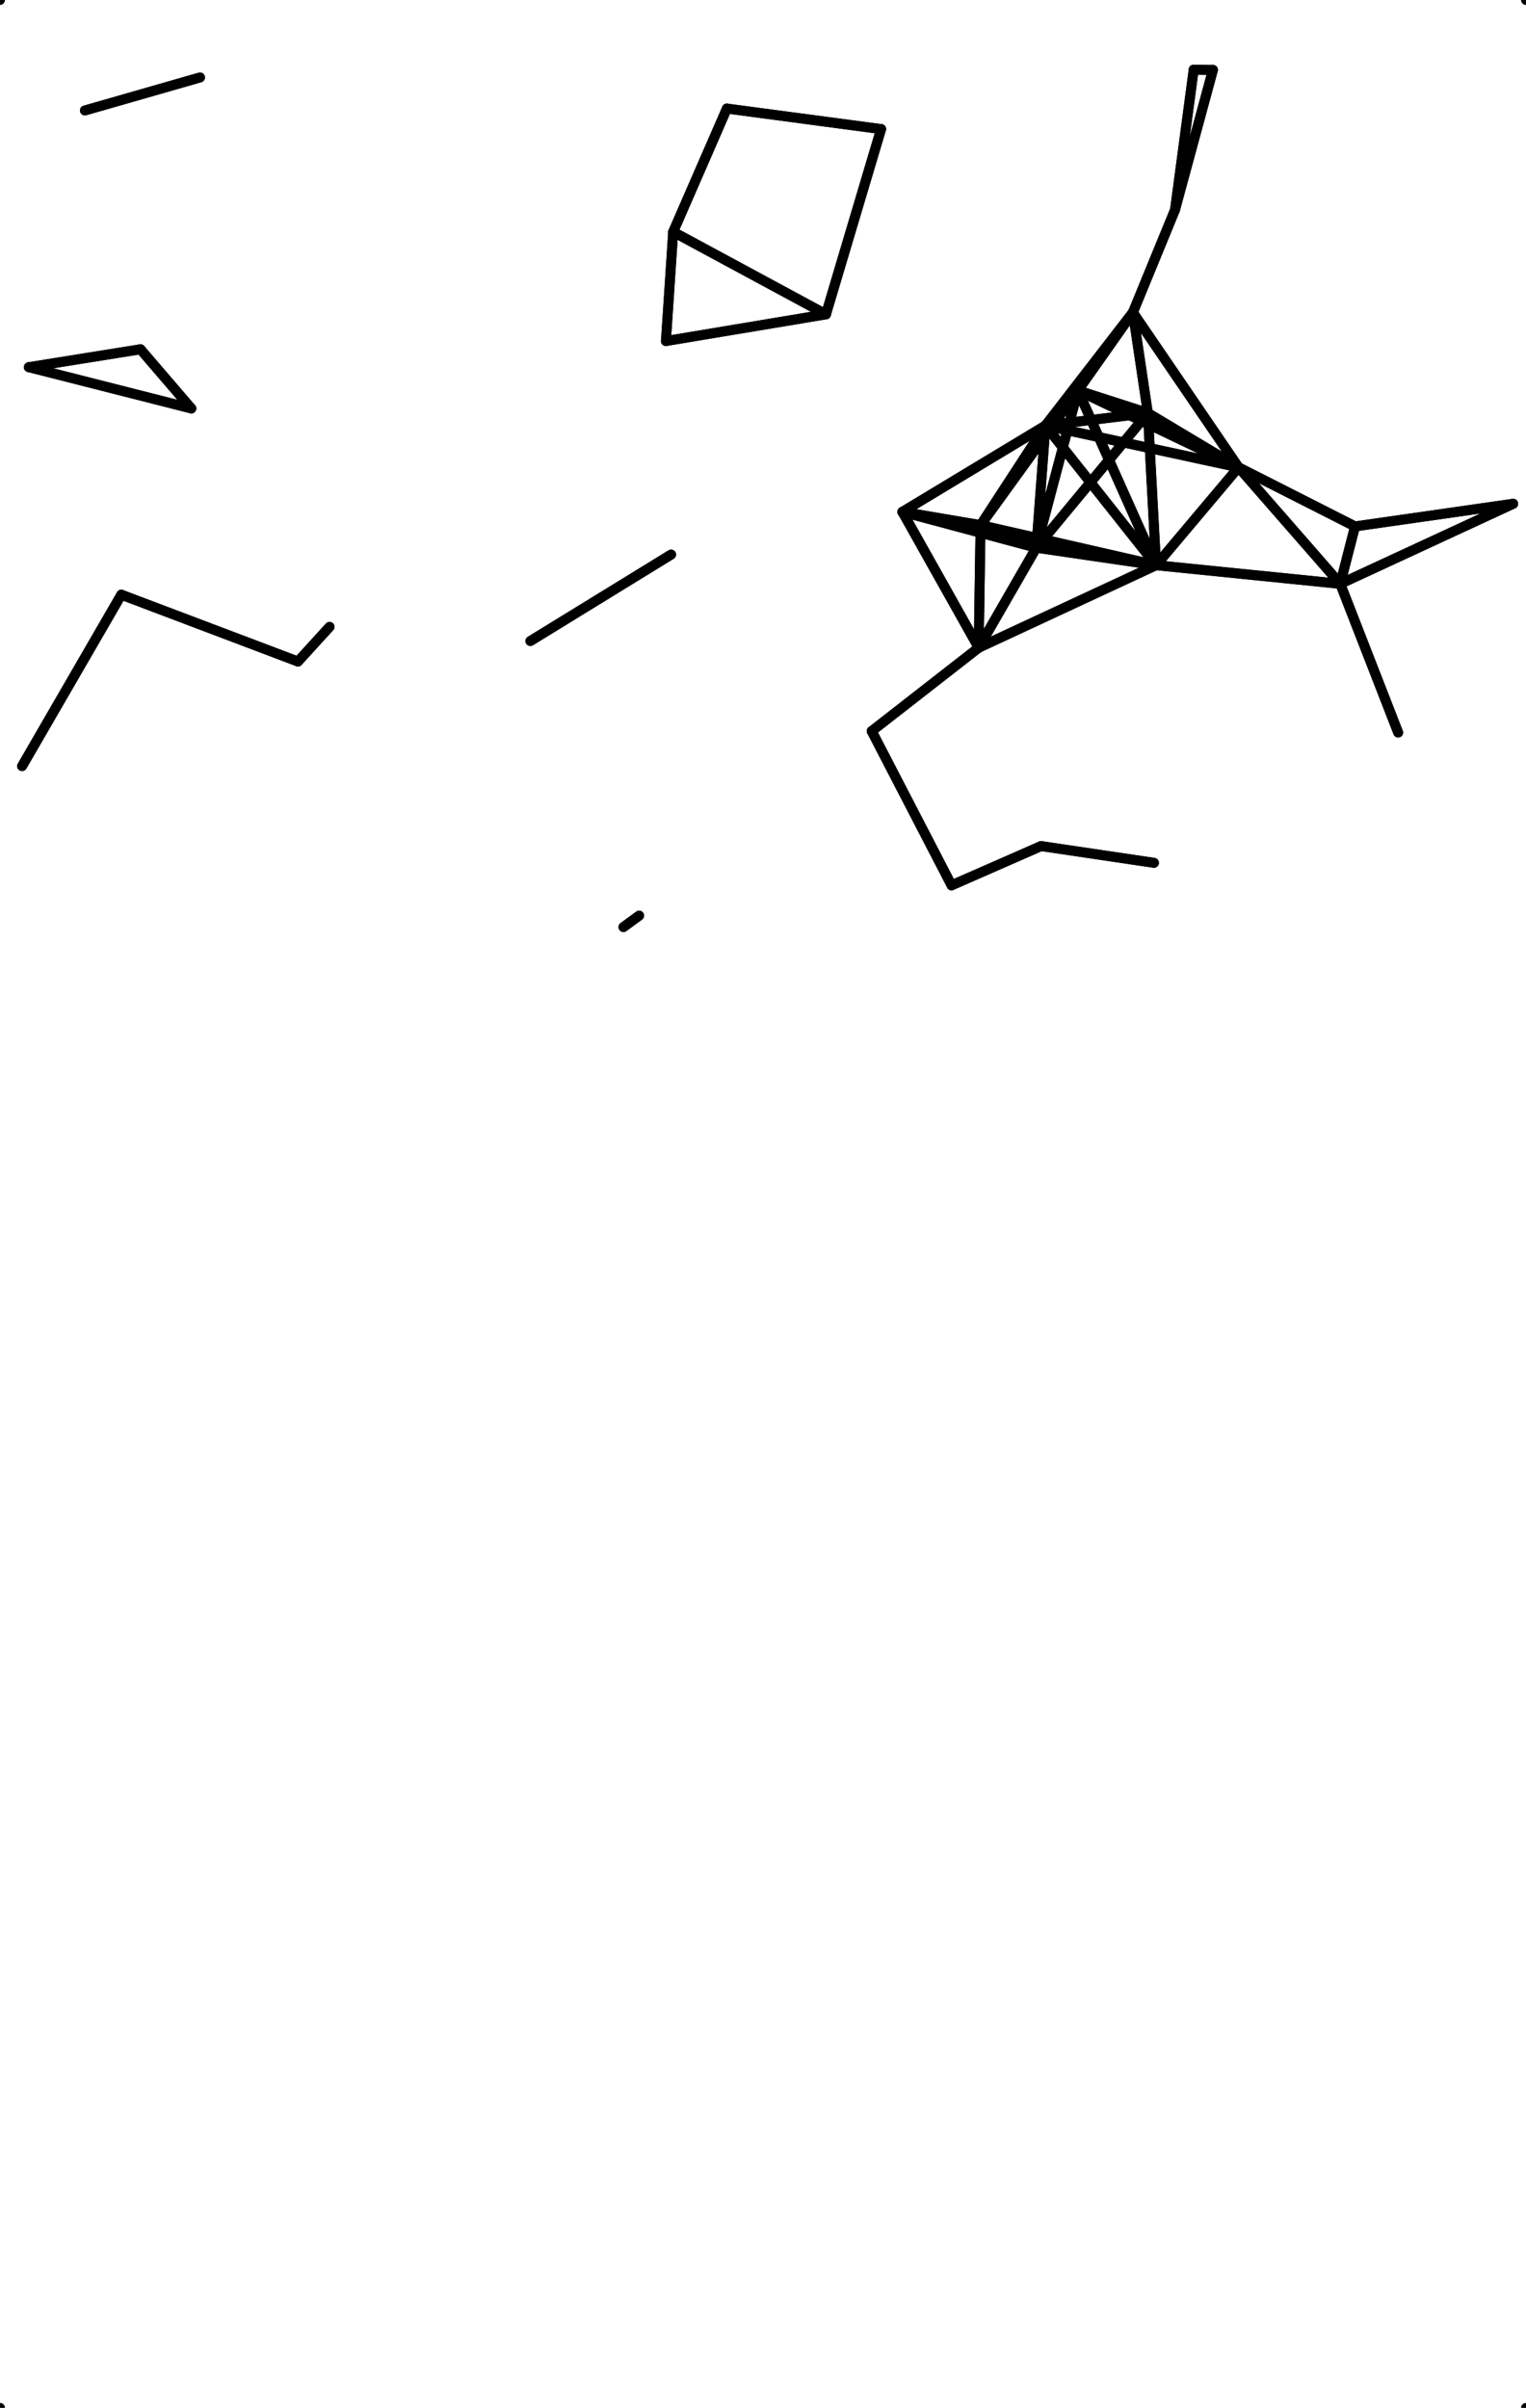 <?xml version="1.0"?>
<!DOCTYPE svg PUBLIC '-//W3C//DTD SVG 1.0//EN'
          'http://www.w3.org/TR/2001/REC-SVG-20010904/DTD/svg10.dtd'>
<svg xmlns:xlink="http://www.w3.org/1999/xlink" style="fill-opacity:1; color-rendering:auto; color-interpolation:auto; text-rendering:auto; stroke:black; stroke-linecap:square; stroke-miterlimit:10; shape-rendering:auto; stroke-opacity:1; fill:black; stroke-dasharray:none; font-weight:normal; stroke-width:1; font-family:'Dialog'; font-style:normal; stroke-linejoin:miter; font-size:12px; stroke-dashoffset:0; image-rendering:auto;" width="154" height="243" xmlns="http://www.w3.org/2000/svg"
><!--Generated by the Batik Graphics2D SVG Generator--><defs id="genericDefs"
  /><g
  ><g style="stroke-linecap:round;"
    ><line y2="73.783" style="fill:none;" x1="96.03" x2="87.971" y1="89.347"
    /></g
    ><g style="stroke-linecap:round;"
    ><line y2="85.384" style="fill:none;" x1="96.03" x2="105.063" y1="89.347"
      /><line y2="57.039" style="fill:none;" x1="135.256" x2="116.667" y1="58.92"
      /><line y2="73.928" style="fill:none;" x1="135.256" x2="141.099" y1="58.92"
      /><line y2="53.125" style="fill:none;" x1="135.256" x2="136.745" y1="58.92"
      /><line y2="50.841" style="fill:none;" x1="135.256" x2="152.701" y1="58.92"
      /><line y2="47.16" style="fill:none;" x1="135.256" x2="124.988" y1="58.92"
      /><line y2="58.92" style="fill:none;" x1="116.667" x2="135.256" y1="57.039"
      /><line y2="42.948" style="fill:none;" x1="116.667" x2="105.504" y1="57.039"
      /><line y2="65.367" style="fill:none;" x1="116.667" x2="98.767" y1="57.039"
      /><line y2="55.274" style="fill:none;" x1="116.667" x2="104.583" y1="57.039"
      /><line y2="52.995" style="fill:none;" x1="116.667" x2="98.956" y1="57.039"
      /><line y2="41.684" style="fill:none;" x1="116.667" x2="115.84" y1="57.039"
      /><line y2="39.405" style="fill:none;" x1="116.667" x2="108.782" y1="57.039"
      /><line y2="47.16" style="fill:none;" x1="116.667" x2="124.988" y1="57.039"
      /><line y2="57.039" style="fill:none;" x1="105.504" x2="116.667" y1="42.948"
      /><line y2="31.532" style="fill:none;" x1="105.504" x2="114.328" y1="42.948"
      /><line y2="55.274" style="fill:none;" x1="105.504" x2="104.583" y1="42.948"
      /><line y2="52.995" style="fill:none;" x1="105.504" x2="98.956" y1="42.948"
      /><line y2="41.684" style="fill:none;" x1="105.504" x2="115.84" y1="42.948"
      /><line y2="39.405" style="fill:none;" x1="105.504" x2="108.782" y1="42.948"
      /><line y2="51.655" style="fill:none;" x1="105.504" x2="91.07" y1="42.948"
      /><line y2="47.16" style="fill:none;" x1="105.504" x2="124.988" y1="42.948"
      /><line y2="66.76" style="fill:none;" x1="33.26" x2="30.068" y1="63.259"
      /><line y2="10.955" style="fill:none;" x1="88.919" x2="73.354" y1="13.028"
      /><line y2="31.722" style="fill:none;" x1="88.919" x2="83.354" y1="13.028"
      /><line y2="57.039" style="fill:none;" x1="98.767" x2="116.667" y1="65.367"
      /><line y2="55.274" style="fill:none;" x1="98.767" x2="104.583" y1="65.367"
      /><line y2="52.995" style="fill:none;" x1="98.767" x2="98.956" y1="65.367"
      /><line y2="73.783" style="fill:none;" x1="98.767" x2="87.971" y1="65.367"
      /><line y2="51.655" style="fill:none;" x1="98.767" x2="91.07" y1="65.367"
      /><line y2="60.015" style="fill:none;" x1="2.228" x2="12.243" y1="77.317"
      /><line y2="58.92" style="fill:none;" x1="141.099" x2="135.256" y1="73.928"
      /><line y2="13.028" style="fill:none;" x1="73.354" x2="88.919" y1="10.955"
      /><line y2="23.396" style="fill:none;" x1="73.354" x2="67.935" y1="10.955"
      /><line y2="58.92" style="fill:none;" x1="136.745" x2="135.256" y1="53.125"
      /><line y2="50.841" style="fill:none;" x1="136.745" x2="152.701" y1="53.125"
      /><line y2="47.16" style="fill:none;" x1="136.745" x2="124.988" y1="53.125"
      /><line y2="77.317" style="fill:none;" x1="12.243" x2="2.228" y1="60.015"
      /><line y2="66.76" style="fill:none;" x1="12.243" x2="30.068" y1="60.015"
      /><line y2="42.948" style="fill:none;" x1="114.328" x2="105.504" y1="31.532"
      /><line y2="21.17" style="fill:none;" x1="114.328" x2="118.581" y1="31.532"
      /><line y2="41.684" style="fill:none;" x1="114.328" x2="115.84" y1="31.532"
      /><line y2="39.405" style="fill:none;" x1="114.328" x2="108.782" y1="31.532"
      /><line y2="47.16" style="fill:none;" x1="114.328" x2="124.988" y1="31.532"
      /><line y2="92.403" style="fill:none;" x1="62.916" x2="64.501" y1="93.561"
      /><line y2="58.92" style="fill:none;" x1="152.701" x2="135.256" y1="50.841"
      /><line y2="53.125" style="fill:none;" x1="152.701" x2="136.745" y1="50.841"
      /><line y2="57.039" style="fill:none;" x1="104.583" x2="116.667" y1="55.274"
      /><line y2="42.948" style="fill:none;" x1="104.583" x2="105.504" y1="55.274"
      /><line y2="65.367" style="fill:none;" x1="104.583" x2="98.767" y1="55.274"
      /><line y2="52.995" style="fill:none;" x1="104.583" x2="98.956" y1="55.274"
      /><line y2="41.684" style="fill:none;" x1="104.583" x2="115.84" y1="55.274"
      /><line y2="39.405" style="fill:none;" x1="104.583" x2="108.782" y1="55.274"
      /><line y2="51.655" style="fill:none;" x1="104.583" x2="91.07" y1="55.274"
      /><line y2="11.149" style="fill:none;" x1="20.184" x2="8.568" y1="7.816"
      /><line y2="57.039" style="fill:none;" x1="98.956" x2="116.667" y1="52.995"
      /><line y2="42.948" style="fill:none;" x1="98.956" x2="105.504" y1="52.995"
      /><line y2="65.367" style="fill:none;" x1="98.956" x2="98.767" y1="52.995"
      /><line y2="55.274" style="fill:none;" x1="98.956" x2="104.583" y1="52.995"
      /><line y2="39.405" style="fill:none;" x1="98.956" x2="108.782" y1="52.995"
      /><line y2="51.655" style="fill:none;" x1="98.956" x2="91.07" y1="52.995"
      /><line y2="31.532" style="fill:none;" x1="118.581" x2="114.328" y1="21.17"
      /><line y2="7.059" style="fill:none;" x1="118.581" x2="122.407" y1="21.17"
      /><line y2="7.033" style="fill:none;" x1="118.581" x2="120.464" y1="21.17"
      /><line y2="41.221" style="fill:none;" x1="14.176" x2="19.304" y1="35.249"
      /><line y2="37.055" style="fill:none;" x1="14.176" x2="2.915" y1="35.249"
      /><line y2="64.693" style="fill:none;" x1="67.728" x2="53.522" y1="55.964"
      /><line y2="23.396" style="fill:none;" x1="67.205" x2="67.935" y1="34.417"
      /><line y2="31.722" style="fill:none;" x1="67.205" x2="83.354" y1="34.417"
      /><line y2="55.964" style="fill:none;" x1="53.522" x2="67.728" y1="64.693"
      /><line y2="89.347" style="fill:none;" x1="87.971" x2="96.03" y1="73.783"
      /><line y2="65.367" style="fill:none;" x1="87.971" x2="98.767" y1="73.783"
      /><line y2="7.816" style="fill:none;" x1="8.568" x2="20.184" y1="11.149"
      /><line y2="63.259" style="fill:none;" x1="30.068" x2="33.26" y1="66.76"
      /><line y2="60.015" style="fill:none;" x1="30.068" x2="12.243" y1="66.76"
      /><line y2="10.955" style="fill:none;" x1="67.935" x2="73.354" y1="23.396"
      /><line y2="34.417" style="fill:none;" x1="67.935" x2="67.205" y1="23.396"
      /><line y2="31.722" style="fill:none;" x1="67.935" x2="83.354" y1="23.396"
      /><line y2="21.17" style="fill:none;" x1="122.407" x2="118.581" y1="7.059"
      /><line y2="7.033" style="fill:none;" x1="122.407" x2="120.464" y1="7.059"
      /><line y2="57.039" style="fill:none;" x1="115.84" x2="116.667" y1="41.684"
      /><line y2="42.948" style="fill:none;" x1="115.84" x2="105.504" y1="41.684"
      /><line y2="31.532" style="fill:none;" x1="115.84" x2="114.328" y1="41.684"
      /><line y2="55.274" style="fill:none;" x1="115.84" x2="104.583" y1="41.684"
      /><line y2="39.405" style="fill:none;" x1="115.84" x2="108.782" y1="41.684"
      /><line y2="47.16" style="fill:none;" x1="115.84" x2="124.988" y1="41.684"
      /><line y2="21.17" style="fill:none;" x1="120.464" x2="118.581" y1="7.033"
      /><line y2="7.059" style="fill:none;" x1="120.464" x2="122.407" y1="7.033"
      /><line y2="93.561" style="fill:none;" x1="64.501" x2="62.916" y1="92.403"
      /><line y2="57.039" style="fill:none;" x1="108.782" x2="116.667" y1="39.405"
      /><line y2="42.948" style="fill:none;" x1="108.782" x2="105.504" y1="39.405"
      /><line y2="31.532" style="fill:none;" x1="108.782" x2="114.328" y1="39.405"
      /><line y2="55.274" style="fill:none;" x1="108.782" x2="104.583" y1="39.405"
      /><line y2="52.995" style="fill:none;" x1="108.782" x2="98.956" y1="39.405"
      /><line y2="41.684" style="fill:none;" x1="108.782" x2="115.84" y1="39.405"
      /><line y2="47.16" style="fill:none;" x1="108.782" x2="124.988" y1="39.405"
      /><line y2="13.028" style="fill:none;" x1="83.354" x2="88.919" y1="31.722"
      /><line y2="34.417" style="fill:none;" x1="83.354" x2="67.205" y1="31.722"
      /><line y2="23.396" style="fill:none;" x1="83.354" x2="67.935" y1="31.722"
      /><line y2="85.384" style="fill:none;" x1="116.456" x2="105.063" y1="87.075"
      /><line y2="35.249" style="fill:none;" x1="19.304" x2="14.176" y1="41.221"
      /><line y2="37.055" style="fill:none;" x1="19.304" x2="2.915" y1="41.221"
      /><line y2="35.249" style="fill:none;" x1="2.915" x2="14.176" y1="37.055"
      /><line y2="41.221" style="fill:none;" x1="2.915" x2="19.304" y1="37.055"
      /><line y2="89.347" style="fill:none;" x1="105.063" x2="96.03" y1="85.384"
      /><line y2="87.075" style="fill:none;" x1="105.063" x2="116.456" y1="85.384"
      /><line y2="42.948" style="fill:none;" x1="91.07" x2="105.504" y1="51.655"
      /><line y2="65.367" style="fill:none;" x1="91.07" x2="98.767" y1="51.655"
      /><line y2="55.274" style="fill:none;" x1="91.07" x2="104.583" y1="51.655"
      /><line y2="52.995" style="fill:none;" x1="91.07" x2="98.956" y1="51.655"
      /><line y2="58.92" style="fill:none;" x1="124.988" x2="135.256" y1="47.16"
      /><line y2="57.039" style="fill:none;" x1="124.988" x2="116.667" y1="47.16"
      /><line y2="42.948" style="fill:none;" x1="124.988" x2="105.504" y1="47.16"
      /><line y2="53.125" style="fill:none;" x1="124.988" x2="136.745" y1="47.16"
      /><line y2="31.532" style="fill:none;" x1="124.988" x2="114.328" y1="47.16"
      /><line y2="41.684" style="fill:none;" x1="124.988" x2="115.84" y1="47.16"
      /><line y2="39.405" style="fill:none;" x1="124.988" x2="108.782" y1="47.16"
      /><line y2="-10" style="fill:none;" x1="0" x2="-10" y1="0"
      /><line y2="-10" style="fill:none;" x1="154" x2="164" y1="0"
      /><line y2="253" style="fill:none;" x1="0" x2="-10" y1="243"
      /><line y2="253" style="fill:none;" x1="154" x2="164" y1="243"
    /></g
  ></g
></svg
>
